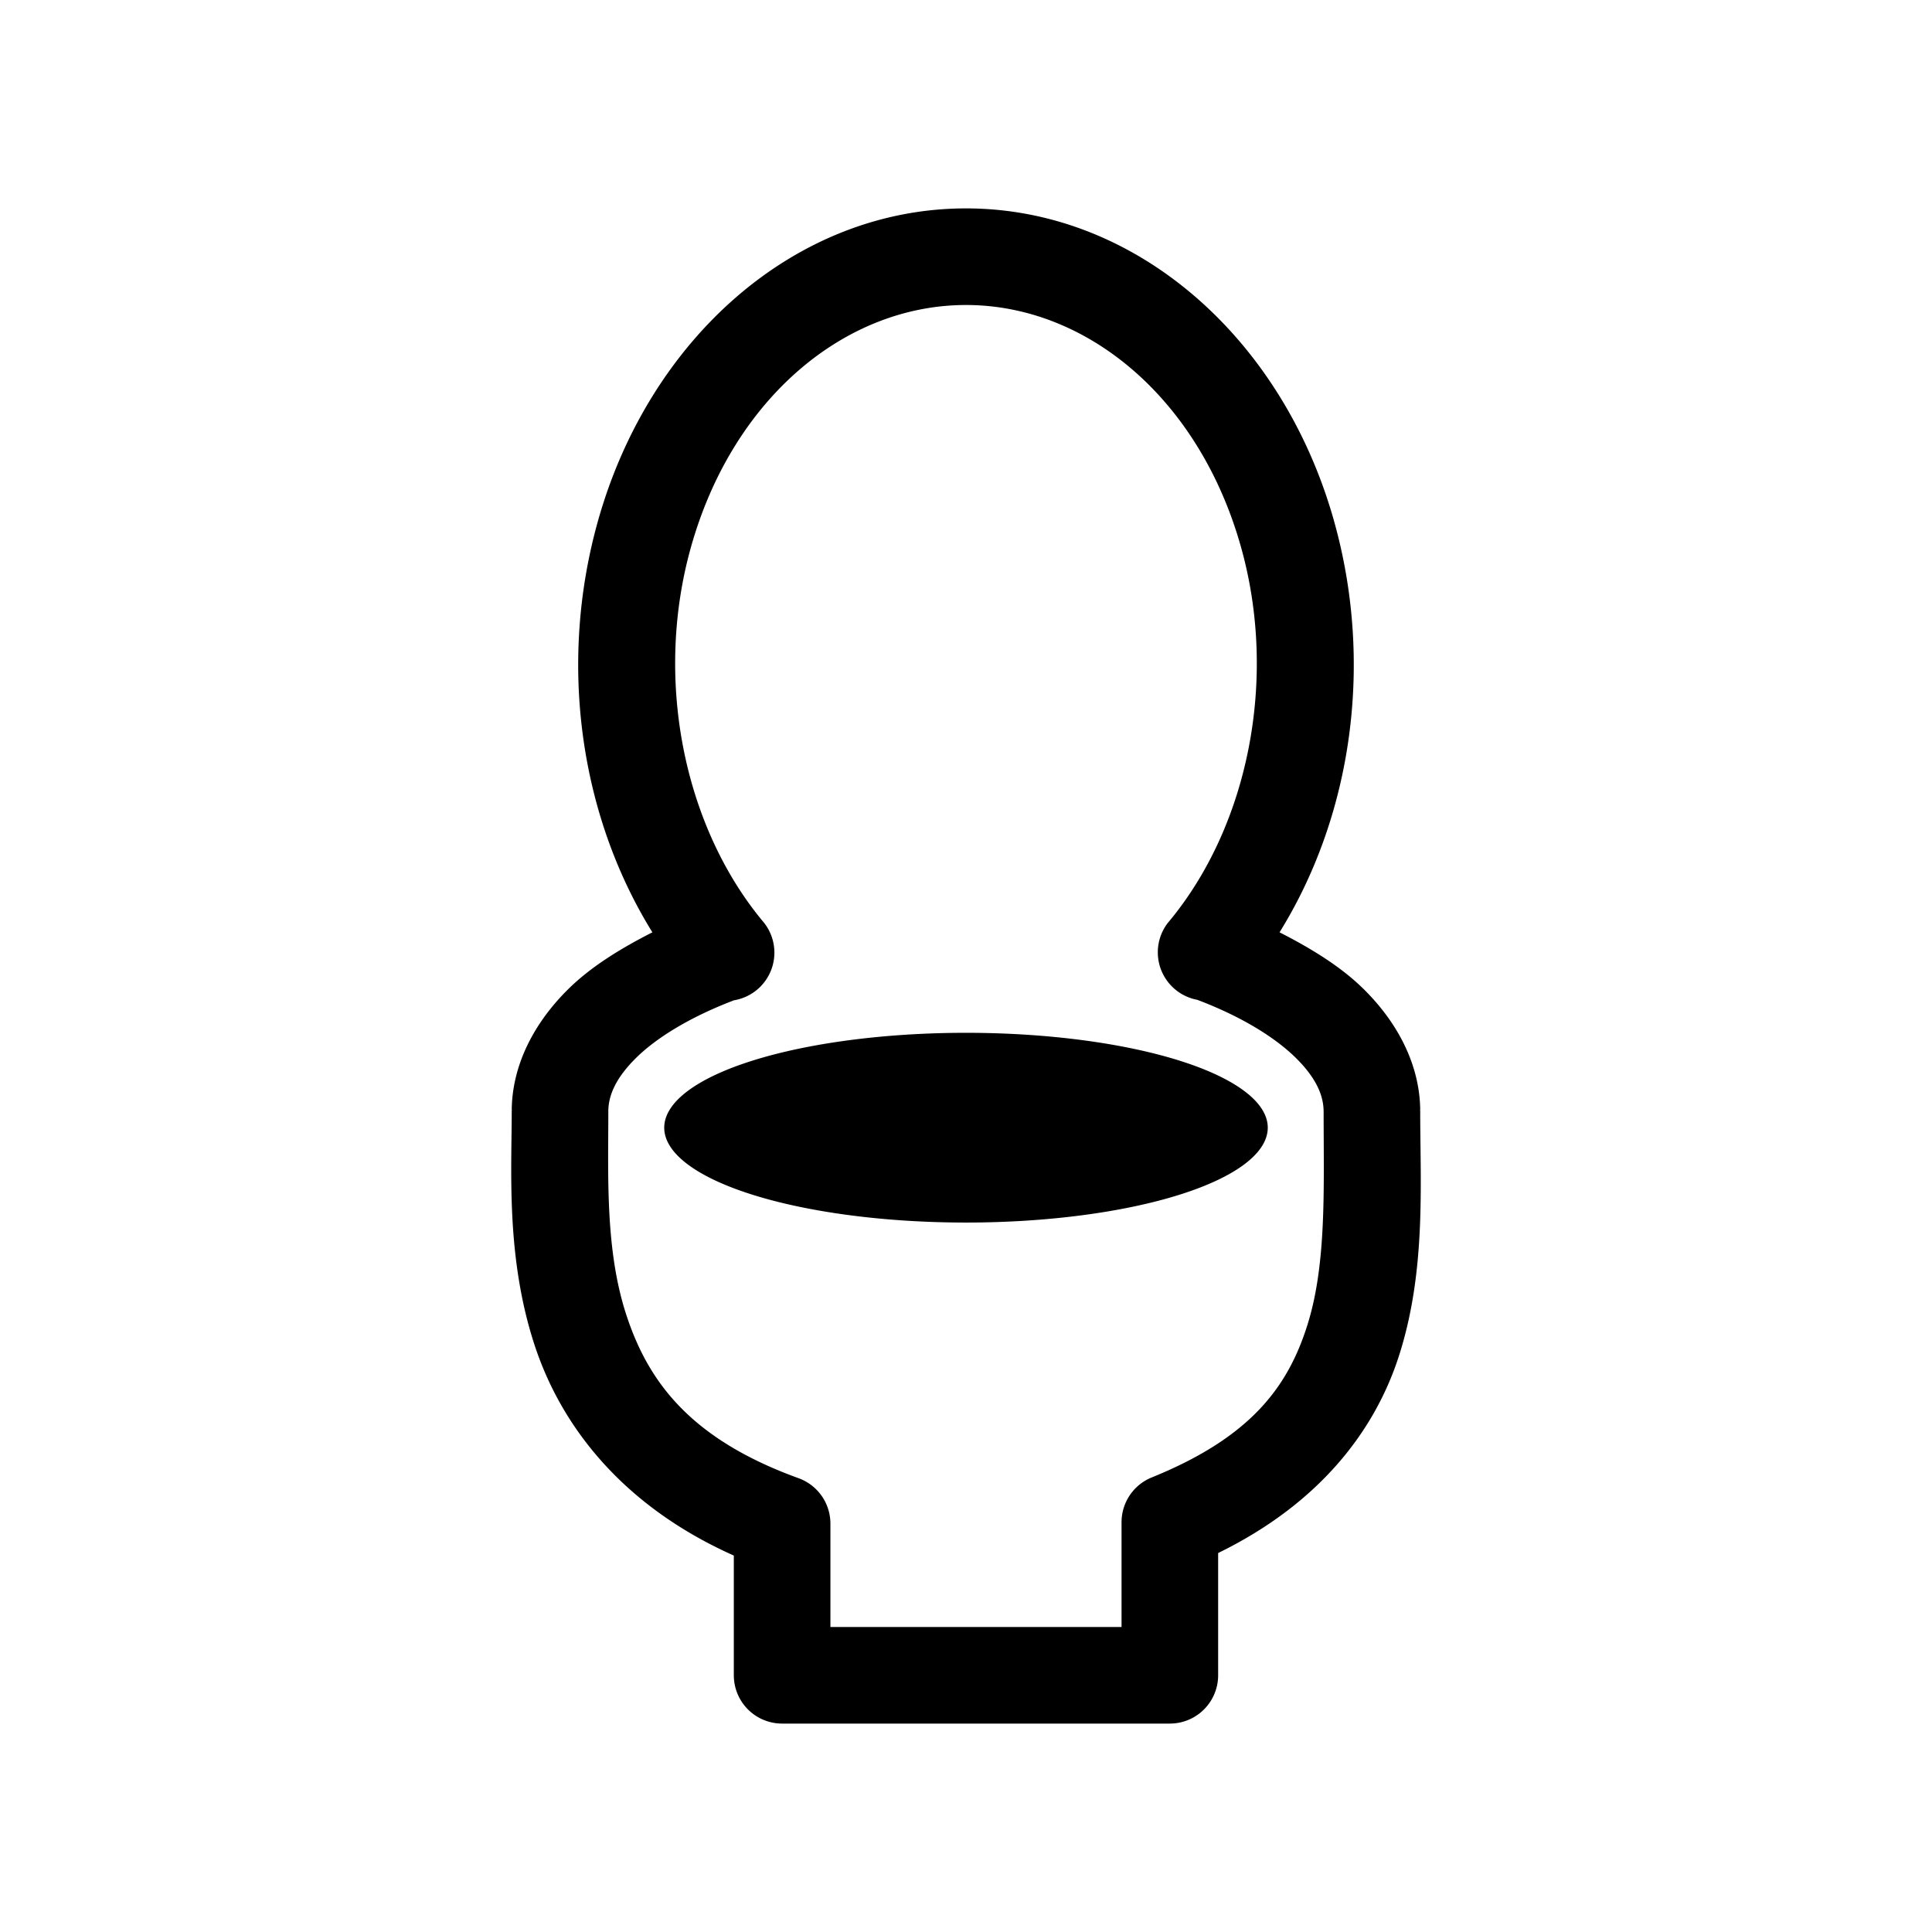 <?xml version="1.0" encoding="UTF-8" standalone="no"?>
<svg
   inkscape:version="1.1.2 (0a00cf5339, 2022-02-04)"
   id="svg8"
   version="1.1"
   viewBox="0 0 211.667 211.667"
   height="800"
   width="800"
   sodipodi:docname="wc.svg"
   xmlns:inkscape="http://www.inkscape.org/namespaces/inkscape"
   xmlns:sodipodi="http://sodipodi.sourceforge.net/DTD/sodipodi-0.dtd"
   xmlns="http://www.w3.org/2000/svg"
   xmlns:svg="http://www.w3.org/2000/svg"
   xmlns:rdf="http://www.w3.org/1999/02/22-rdf-syntax-ns#"
   xmlns:cc="http://creativecommons.org/ns#"
   xmlns:dc="http://purl.org/dc/elements/1.1/">
  <defs
     id="defs2" />
  <sodipodi:namedview
     units="px"
     showgrid="false"
     inkscape:document-rotation="0"
     inkscape:current-layer="layer1"
     inkscape:document-units="px"
     inkscape:cy="453.25544"
     inkscape:cx="418.6072"
     inkscape:zoom="0.7071068"
     inkscape:pageshadow="2"
     inkscape:pageopacity="0.0"
     borderopacity="1.0"
     bordercolor="#666666"
     pagecolor="#ffffff"
     id="base"
     showguides="false"
     inkscape:guide-bbox="true"
     inkscape:window-width="1920"
     inkscape:window-height="1019"
     inkscape:window-x="0"
     inkscape:window-y="30"
     inkscape:window-maximized="1"
     inkscape:pagecheckerboard="0">
    <sodipodi:guide
       id="guide10"
       orientation="0,800"
       position="0,211.667" />
    <sodipodi:guide
       id="guide12"
       orientation="800,0"
       position="211.667,211.667" />
    <sodipodi:guide
       id="guide14"
       orientation="0,-800"
       position="211.667,0" />
    <sodipodi:guide
       id="guide16"
       orientation="-800,0"
       position="0,0" />
    <sodipodi:guide
       position="12.913,259.304"
       orientation="1,0"
       id="guide65" />
    <sodipodi:guide
       position="198.427,260.18"
       orientation="1,0"
       id="guide67" />
    <sodipodi:guide
       position="-240.513,198.521"
       orientation="0,-1"
       id="guide69" />
    <sodipodi:guide
       position="-205.829,13.317"
       orientation="0,-1"
       id="guide71" />
    <inkscape:grid
       type="xygrid"
       id="grid77" />
  </sodipodi:namedview>
  <g
     id="layer1"
     inkscape:groupmode="layer"
     inkscape:label="Capa 1">
    <path
       style="color:#000000;fill:#000000;stroke-linecap:round;stroke-linejoin:round;-inkscape-stroke:none"
       d="m 105.765,22.832 c -18.627,0.035 -34.631,14.245 -40.25,34.232 -4.336,15.425 -2.083,32.104 5.959,45.08 -3.51,1.786 -6.714,3.763 -9.176,6.182 -3.701,3.636 -6.182,8.247 -6.234,13.283 l 0.043,-0.043 a 5.292,5.292 0 0 0 -0.043,0.105 c 0.01,6.415 -0.67,16.024 2.508,25.707 2.908,8.858 9.602,17.593 21.824,23.047 v 13.117 a 5.292,5.292 0 0 0 5.291,5.291 h 42.48 a 5.292,5.292 0 0 0 5.291,-5.291 v -13.395 c 11.037,-5.391 17.193,-13.341 19.857,-21.75 2.924,-9.227 2.285,-18.59 2.281,-26.643 -3e-5,-0.081 0,-0.113 0,-0.092 a 5.292,5.292 0 0 0 -0.039,-0.092 l 0.039,0.037 c -0.052,-5.019 -2.518,-9.617 -6.197,-13.246 -2.468,-2.434 -5.685,-4.421 -9.213,-6.217 8.07,-13.019 10.314,-29.764 5.922,-45.229 C 140.437,36.95 124.391,22.797 105.765,22.832 Z m 0.019,10.584 c 13.227,-0.025 25.527,10.144 30.143,26.395 4.129,14.541 0.848,30.82 -8.012,41.338 a 5.292,5.292 0 0 0 3.646,8.447 l -0.465,-0.086 c 4.918,1.849 8.614,4.163 10.871,6.389 2.257,2.226 3.027,4.135 3.045,5.82 a 5.292,5.292 0 0 0 0.002,0.004 c 8e-5,0.008 0,0.045 0,0.037 0.004,8.464 0.338,16.73 -1.789,23.441 -2.127,6.712 -6.142,12.249 -17.045,16.666 a 5.292,5.292 0 0 0 -3.305,4.904 v 11.48 H 90.979 V 166.926 a 5.292,5.292 0 0 0 -3.49,-4.977 C 75.526,157.618 70.989,151.277 68.626,144.078 c -2.356,-7.179 -1.972,-15.378 -1.98,-22.359 6e-6,-5.7e-4 -6e-6,-0.001 0,-0.002 0.018,-1.691 0.797,-3.609 3.07,-5.842 2.23,-2.191 5.889,-4.452 10.695,-6.283 a 5.292,5.292 0 0 0 3.309,-8.479 C 74.907,90.625 71.629,74.425 75.704,59.928 80.277,43.659 92.557,33.441 105.784,33.416 Z"
       id="path1038" />
    <path
       id="path1074"
       style="stroke-width:10.583;stroke-linecap:round;stroke-linejoin:round"
       d="m 138.894,123.547 a 33.061,10.394 0 0 1 -33.061,10.394 33.061,10.394 0 0 1 -33.061,-10.394 33.061,10.394 0 0 1 33.061,-10.394 33.061,10.394 0 0 1 33.061,10.394 z" />
  </g>
</svg>

